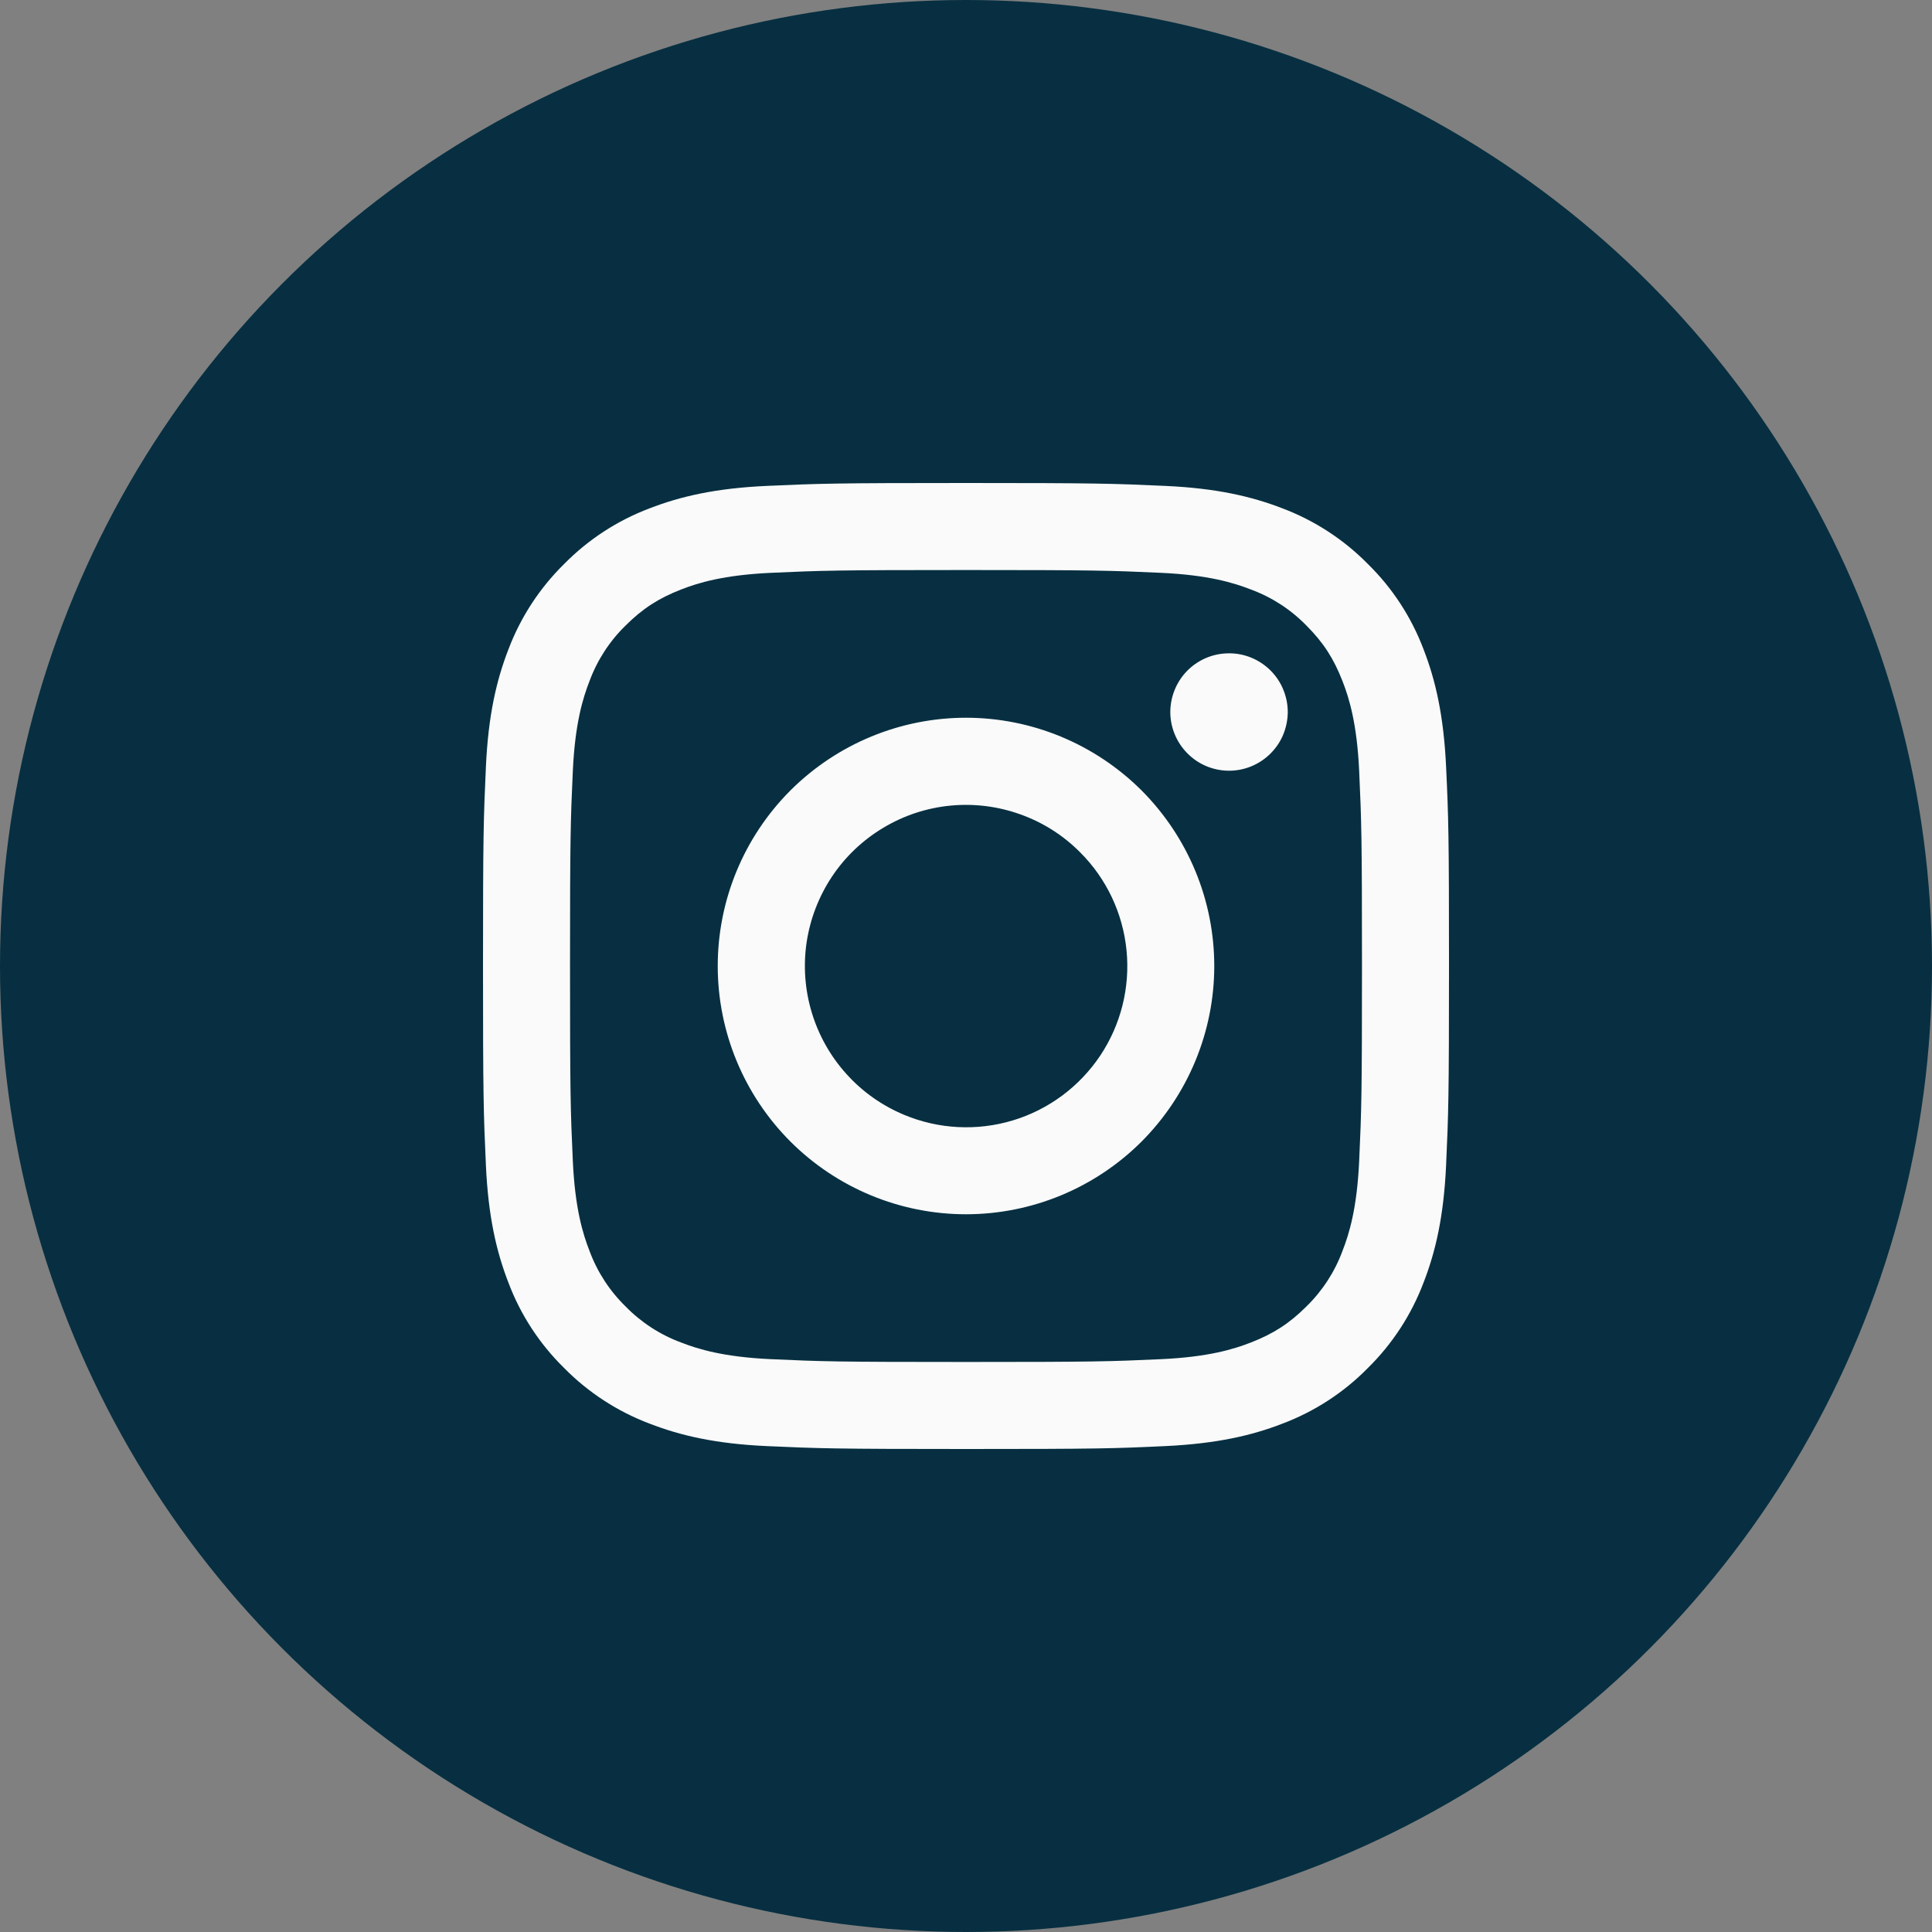 <svg width="24" height="24" viewBox="0 0 24 24" fill="none" xmlns="http://www.w3.org/2000/svg">
    <rect x="0" y="0" width="24" height="24" fill="#808080" stroke="none"/>
    <circle cx="12" cy="12" r="12" fill="#072F41"/>
    <path fill-rule="evenodd" clip-rule="evenodd" d="M9.526 6.036C10.166 6.007 10.37 6 12 6C13.63 6 13.834 6.007 14.473 6.036C15.112 6.065 15.549 6.167 15.931 6.315C16.33 6.466 16.693 6.702 16.993 7.007C17.299 7.307 17.534 7.669 17.685 8.069C17.833 8.451 17.934 8.888 17.964 9.526C17.994 10.167 18 10.371 18 12C18 13.63 17.993 13.834 17.964 14.474C17.935 15.112 17.833 15.548 17.685 15.93C17.534 16.33 17.298 16.693 16.993 16.993C16.693 17.299 16.33 17.534 15.931 17.685C15.549 17.833 15.112 17.934 14.474 17.964C13.834 17.994 13.63 18 12 18C10.37 18 10.166 17.993 9.526 17.964C8.888 17.935 8.452 17.833 8.07 17.685C7.67 17.534 7.307 17.298 7.007 16.993C6.702 16.694 6.465 16.331 6.315 15.931C6.167 15.549 6.065 15.112 6.036 14.474C6.007 13.833 6 13.629 6 12C6 10.37 6.007 10.166 6.036 9.527C6.065 8.888 6.167 8.451 6.315 8.069C6.466 7.669 6.702 7.307 7.007 7.007C7.307 6.702 7.669 6.466 8.069 6.315C8.451 6.167 8.888 6.065 9.526 6.036H9.526ZM14.425 7.116C13.792 7.087 13.602 7.081 12 7.081C10.398 7.081 10.208 7.087 9.575 7.116C8.99 7.143 8.673 7.24 8.461 7.323C8.181 7.432 7.981 7.561 7.771 7.771C7.572 7.965 7.419 8.201 7.323 8.461C7.24 8.673 7.143 8.99 7.116 9.575C7.087 10.208 7.081 10.398 7.081 12C7.081 13.602 7.087 13.792 7.116 14.425C7.143 15.01 7.24 15.327 7.323 15.539C7.419 15.799 7.572 16.035 7.771 16.229C7.965 16.428 8.201 16.581 8.461 16.677C8.673 16.76 8.99 16.857 9.575 16.884C10.208 16.913 10.398 16.919 12 16.919C13.602 16.919 13.792 16.913 14.425 16.884C15.01 16.857 15.327 16.76 15.539 16.677C15.819 16.568 16.019 16.439 16.229 16.229C16.428 16.035 16.581 15.799 16.677 15.539C16.76 15.327 16.857 15.01 16.884 14.425C16.913 13.792 16.919 13.602 16.919 12C16.919 10.398 16.913 10.208 16.884 9.575C16.857 8.99 16.76 8.673 16.677 8.461C16.568 8.181 16.439 7.981 16.229 7.771C16.035 7.572 15.8 7.419 15.539 7.323C15.327 7.24 15.01 7.143 14.425 7.116V7.116ZM11.234 13.85C11.662 14.028 12.138 14.052 12.582 13.918C13.026 13.784 13.409 13.499 13.667 13.114C13.924 12.729 14.04 12.266 13.994 11.804C13.948 11.343 13.744 10.912 13.415 10.585C13.206 10.375 12.953 10.215 12.674 10.116C12.396 10.016 12.098 9.979 11.804 10.008C11.509 10.037 11.225 10.131 10.971 10.284C10.717 10.436 10.5 10.642 10.336 10.888C10.172 11.134 10.064 11.414 10.02 11.707C9.977 11.999 9.999 12.298 10.085 12.581C10.171 12.864 10.318 13.125 10.517 13.344C10.715 13.564 10.96 13.736 11.234 13.85ZM9.819 9.819C10.106 9.533 10.446 9.306 10.82 9.151C11.194 8.996 11.595 8.916 12 8.916C12.405 8.916 12.806 8.996 13.18 9.151C13.554 9.306 13.894 9.533 14.181 9.819C14.467 10.106 14.694 10.446 14.849 10.82C15.004 11.194 15.084 11.595 15.084 12C15.084 12.405 15.004 12.806 14.849 13.18C14.694 13.554 14.467 13.894 14.181 14.181C13.602 14.759 12.818 15.084 12 15.084C11.182 15.084 10.398 14.759 9.819 14.181C9.241 13.602 8.916 12.818 8.916 12C8.916 11.182 9.241 10.398 9.819 9.819V9.819ZM15.768 9.375C15.839 9.308 15.896 9.228 15.935 9.139C15.974 9.049 15.995 8.953 15.997 8.855C15.998 8.758 15.98 8.661 15.943 8.571C15.907 8.48 15.852 8.398 15.783 8.329C15.714 8.26 15.632 8.206 15.542 8.169C15.451 8.132 15.354 8.114 15.257 8.116C15.159 8.117 15.063 8.138 14.974 8.177C14.884 8.217 14.804 8.273 14.737 8.344C14.607 8.482 14.536 8.666 14.538 8.855C14.541 9.045 14.618 9.226 14.752 9.36C14.886 9.495 15.067 9.571 15.257 9.574C15.447 9.577 15.63 9.505 15.768 9.375V9.375Z" fill="#FAFAFA"/>
</svg>
